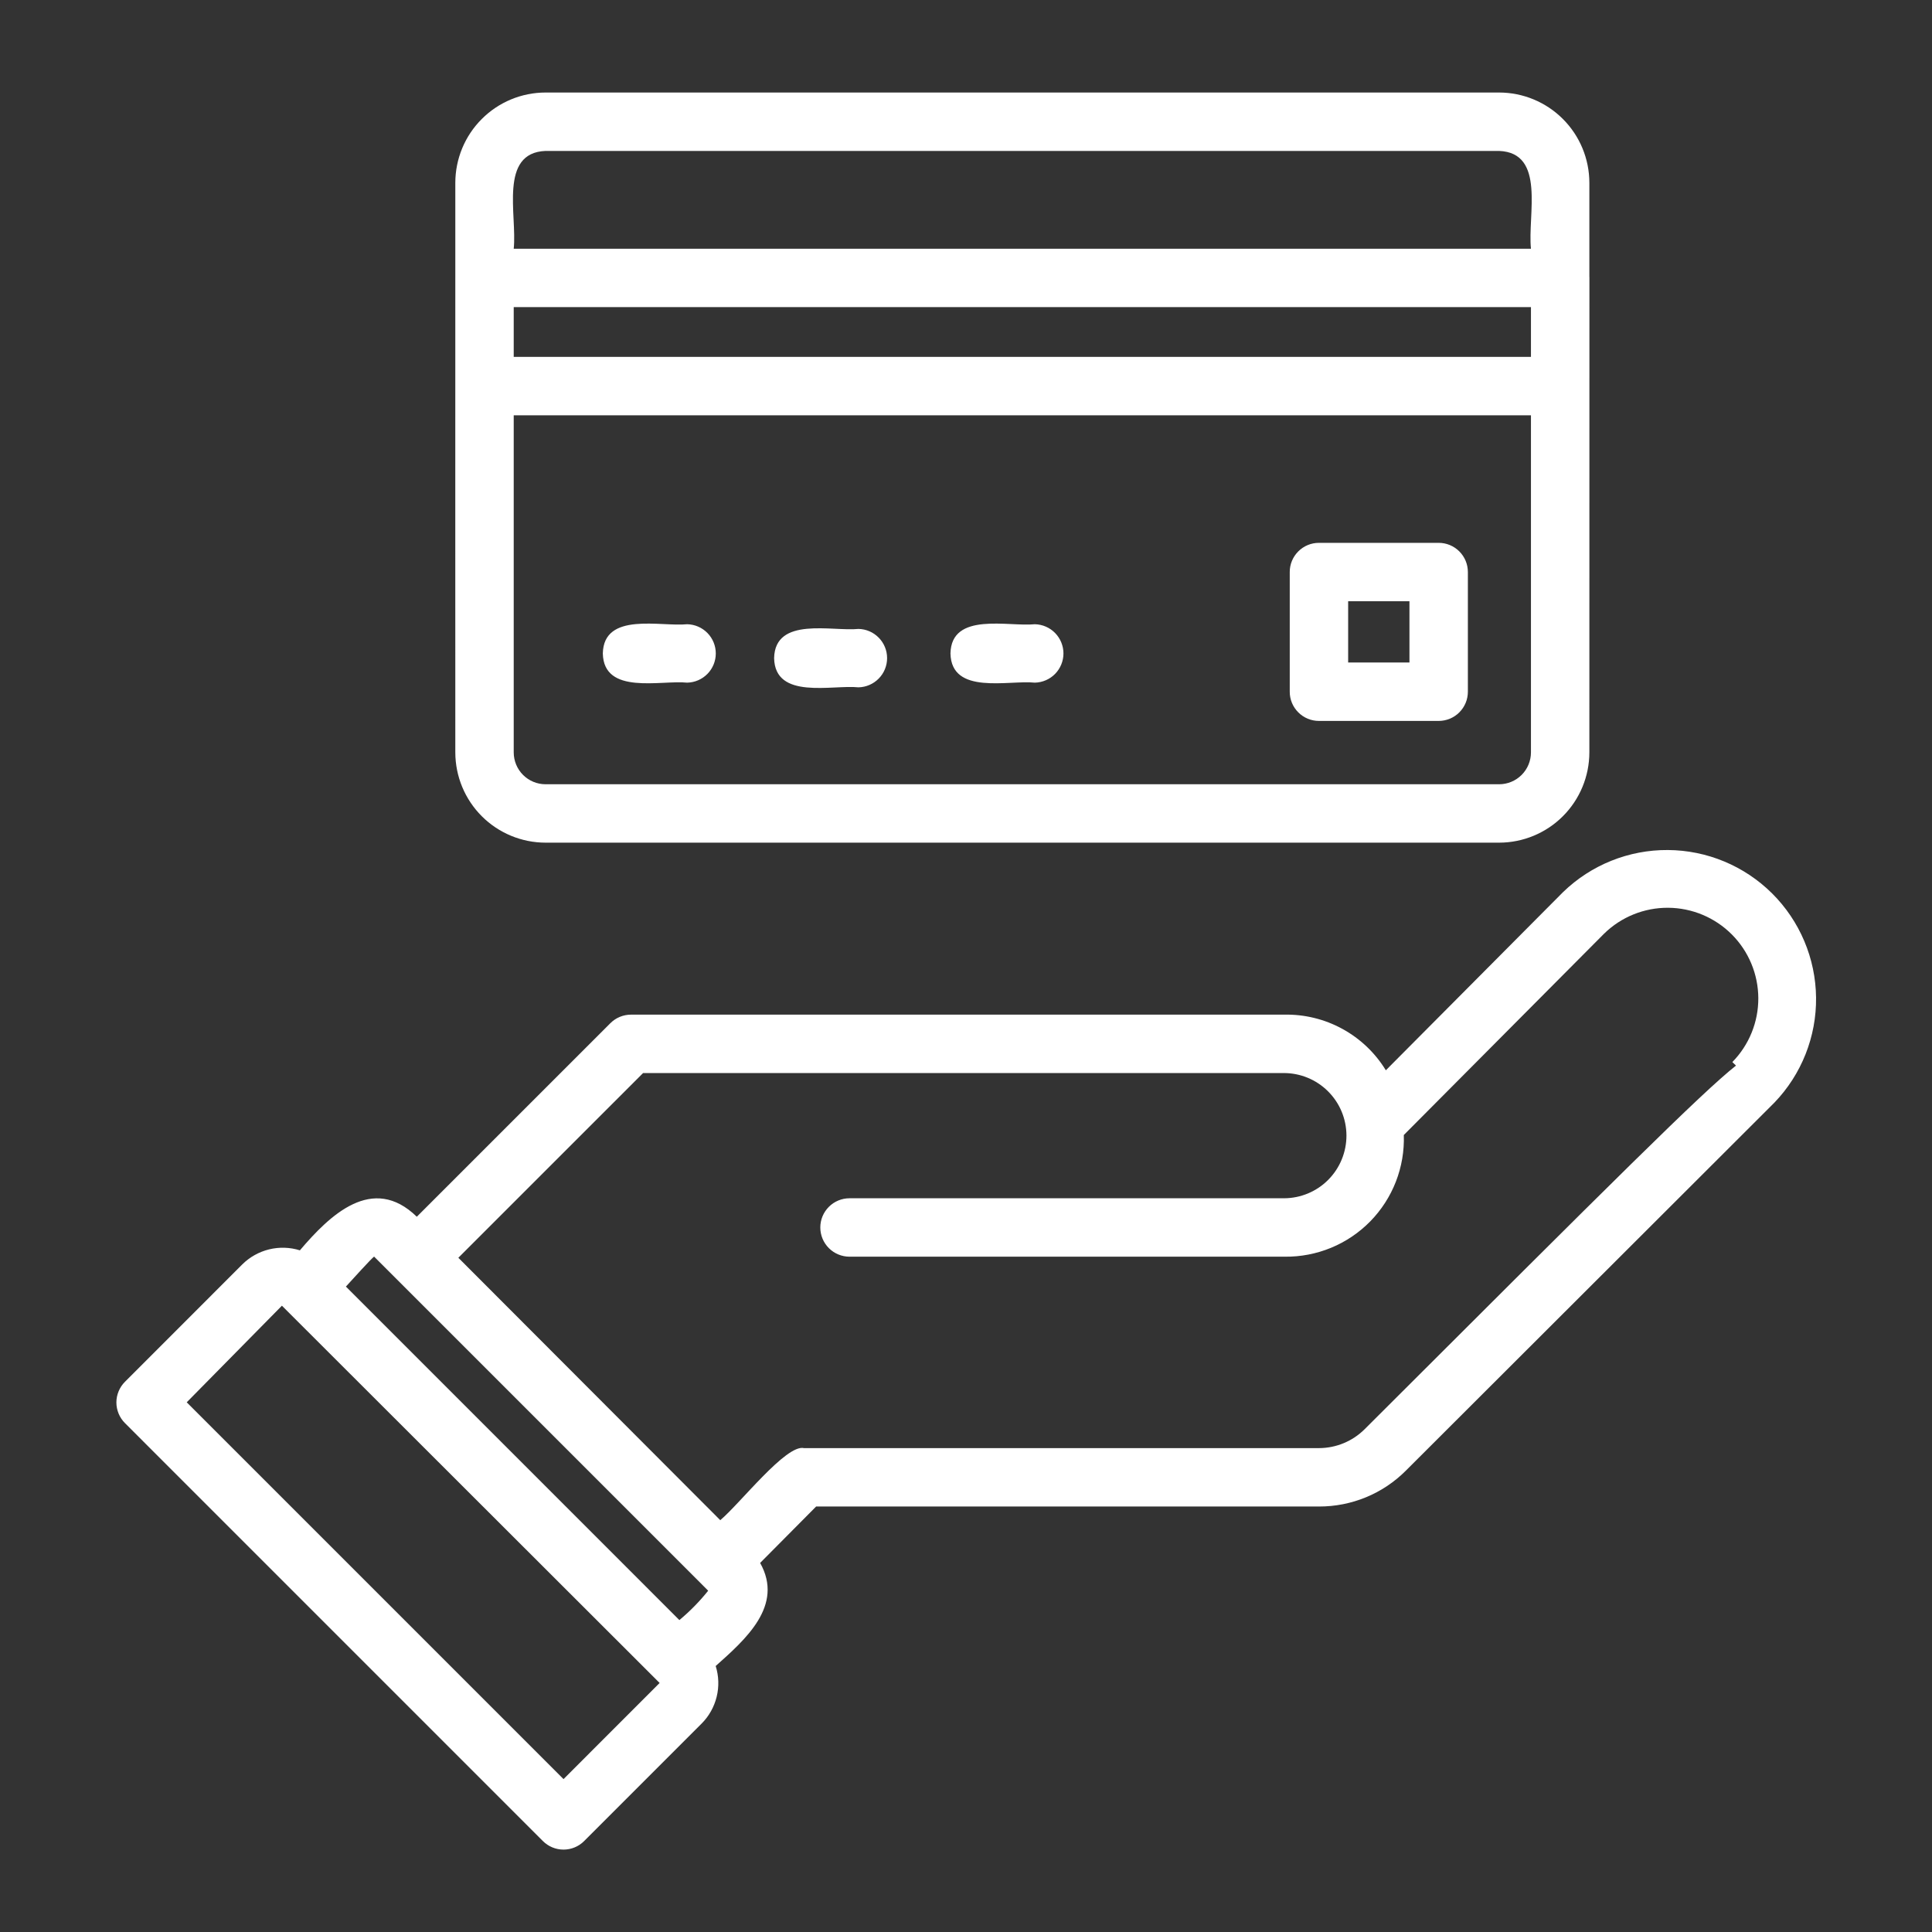 <svg width="100" height="100" viewBox="0 0 100 100" fill="none" xmlns="http://www.w3.org/2000/svg">
<rect x="0" y="0" width="100" height="100" fill="#333333" stroke="none"/>
<path d="M29.168 95.735C28.969 95.735 28.773 95.696 28.589 95.62C28.406 95.544 28.239 95.433 28.099 95.292L6.467 73.659C6.327 73.519 6.216 73.352 6.14 73.169C6.064 72.985 6.024 72.789 6.024 72.59C6.024 72.392 6.064 72.195 6.14 72.012C6.216 71.829 6.327 71.662 6.467 71.522L12.54 65.446C12.924 65.065 13.404 64.796 13.93 64.667C14.455 64.539 15.006 64.556 15.522 64.717C17.069 62.898 19.282 60.748 21.574 62.978L31.592 52.961C31.732 52.82 31.899 52.709 32.082 52.633C32.265 52.557 32.462 52.518 32.66 52.518H66.464C67.517 52.495 68.558 52.749 69.482 53.255C70.406 53.76 71.182 54.499 71.731 55.398L80.904 46.175C82.357 44.766 84.306 43.983 86.33 43.997C88.354 44.01 90.292 44.818 91.727 46.246C93.161 47.675 93.977 49.609 93.999 51.633C94.022 53.657 93.248 55.609 91.845 57.069C91.603 57.308 72.77 76.117 72.77 76.117C72.18 76.709 71.479 77.178 70.707 77.497C69.934 77.816 69.107 77.979 68.271 77.977H42.243L39.344 80.897C40.589 83.11 38.579 84.861 37.044 86.232C37.206 86.749 37.224 87.3 37.094 87.826C36.965 88.352 36.695 88.833 36.312 89.216L30.236 95.292C30.096 95.433 29.929 95.544 29.746 95.62C29.563 95.696 29.366 95.735 29.168 95.735ZM9.665 72.583L29.168 92.086L34.142 87.11L14.592 67.583L9.665 72.583ZM17.904 66.593L35.164 83.855C35.711 83.4 36.21 82.89 36.655 82.335C36.62 82.299 36.236 81.914 36.215 81.893L19.363 65.041C19.198 65.167 18.32 66.138 17.904 66.593ZM23.724 65.102L37.281 78.684C38.32 77.809 40.695 74.738 41.614 74.954H68.271C69.156 74.952 70.005 74.601 70.633 73.976C83.591 61.039 88.055 56.581 89.855 55.154L89.666 54.972C90.533 54.089 91.015 52.9 91.01 51.663C91.004 50.425 90.511 49.24 89.637 48.365C88.763 47.489 87.579 46.994 86.342 46.986C85.105 46.978 83.915 47.459 83.03 48.324L72.661 58.748C72.689 59.572 72.549 60.393 72.251 61.161C71.952 61.929 71.501 62.629 70.924 63.218C70.347 63.806 69.657 64.272 68.895 64.586C68.133 64.9 67.315 65.057 66.491 65.046H43.971C43.57 65.046 43.185 64.886 42.902 64.603C42.618 64.319 42.459 63.935 42.459 63.534C42.459 63.133 42.618 62.749 42.902 62.465C43.185 62.182 43.57 62.022 43.971 62.022H66.464C67.324 62.019 68.147 61.674 68.752 61.064C69.357 60.454 69.695 59.628 69.692 58.768C69.688 57.909 69.344 57.086 68.733 56.481C68.123 55.875 67.297 55.537 66.438 55.541H33.286L23.724 65.102ZM77.594 43.616H28.238C26.999 43.615 25.812 43.122 24.937 42.247C24.061 41.371 23.569 40.184 23.567 38.946C23.568 34.666 23.562 18.242 23.567 14.291V9.46C23.569 8.221 24.061 7.034 24.937 6.159C25.812 5.283 26.999 4.79 28.238 4.789H77.594C78.833 4.79 80.02 5.283 80.895 6.159C81.771 7.034 82.263 8.221 82.265 9.46V14.291C82.268 14.322 82.268 14.353 82.268 14.385C82.266 18.168 82.264 34.841 82.265 38.946C82.263 40.184 81.771 41.371 80.895 42.247C80.02 43.122 78.833 43.615 77.594 43.616ZM26.59 21.495V38.946C26.591 39.383 26.764 39.801 27.073 40.11C27.382 40.419 27.801 40.593 28.238 40.593H77.594C78.031 40.593 78.45 40.419 78.759 40.11C79.068 39.801 79.241 39.383 79.242 38.946V21.495H26.59ZM26.59 18.471H79.242V15.897H26.59V18.471ZM26.59 12.874H79.242C79.06 11.13 80.019 7.907 77.594 7.812H28.238C25.809 7.909 26.773 11.132 26.59 12.874ZM74.465 37.315H68.268C68.07 37.315 67.873 37.276 67.689 37.2C67.506 37.124 67.339 37.013 67.199 36.872C67.059 36.732 66.947 36.565 66.871 36.382C66.795 36.198 66.756 36.002 66.757 35.803V29.609C66.756 29.41 66.795 29.214 66.871 29.03C66.947 28.847 67.059 28.68 67.199 28.54C67.339 28.4 67.506 28.288 67.689 28.212C67.873 28.136 68.07 28.097 68.268 28.098H74.465C74.663 28.097 74.86 28.136 75.043 28.212C75.227 28.288 75.394 28.4 75.534 28.54C75.674 28.68 75.786 28.847 75.862 29.03C75.938 29.214 75.977 29.41 75.977 29.609V35.803C75.977 36.002 75.938 36.198 75.862 36.382C75.786 36.565 75.674 36.732 75.534 36.872C75.394 37.013 75.227 37.124 75.043 37.2C74.86 37.276 74.663 37.315 74.465 37.315ZM69.78 34.291H72.953V31.121H69.78V34.291ZM44.434 35.576C43.081 35.434 40.114 36.238 40.068 34.064C40.113 31.891 43.084 32.694 44.434 32.553C44.83 32.56 45.206 32.723 45.483 33.006C45.761 33.288 45.916 33.668 45.916 34.064C45.916 34.46 45.761 34.84 45.483 35.122C45.206 35.405 44.83 35.568 44.434 35.576ZM53.563 35.334C52.209 35.192 49.242 35.996 49.196 33.822C49.241 31.649 52.212 32.452 53.563 32.31C53.958 32.319 54.335 32.481 54.612 32.764C54.888 33.047 55.044 33.426 55.044 33.822C55.044 34.218 54.888 34.597 54.612 34.88C54.335 35.163 53.958 35.325 53.563 35.334ZM35.568 35.334C34.215 35.192 31.248 35.996 31.202 33.822C31.247 31.649 34.218 32.452 35.568 32.31C35.964 32.319 36.34 32.481 36.617 32.764C36.894 33.047 37.049 33.426 37.049 33.822C37.049 34.218 36.894 34.597 36.617 34.88C36.34 35.163 35.964 35.325 35.568 35.334Z" fill="white"/>
</svg>
